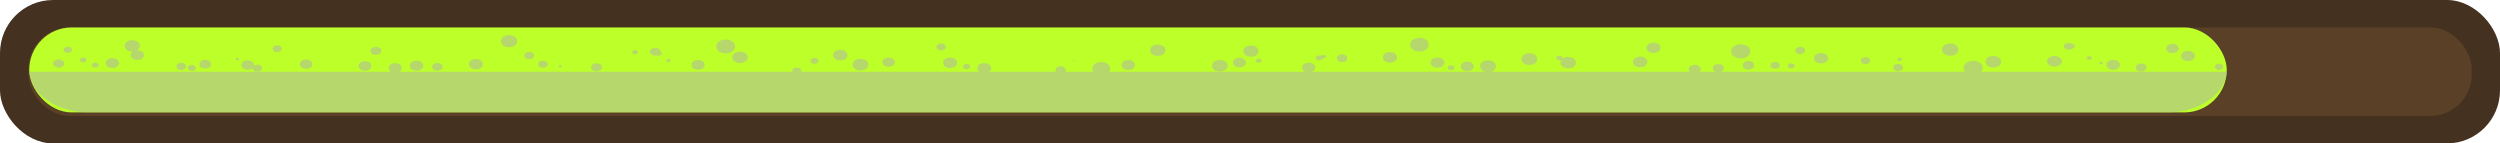 <?xml version="1.0" encoding="UTF-8"?>
<svg xmlns="http://www.w3.org/2000/svg" viewBox="0 0 1412 81">
  <defs>
    <style>
      .cls-1 {
        fill: #bcff29;
      }

      .cls-2 {
        opacity: .3;
      }

      .cls-3 {
        fill: #594026;
      }

      .cls-4 {
        fill: none;
        isolation: isolate;
      }

      .cls-5 {
        fill: #443120;
      }

      .cls-6 {
        fill: #b1b1b1;
        mix-blend-mode: multiply;
        opacity: .5;
      }
    </style>
  </defs>
  <g class="cls-4">
    <g id="Ebene_2" data-name="Ebene 2">
      <g id="dec">
        <g>
          <rect class="cls-5" width="1412" height="81" rx="30" ry="30"/>
          <rect class="cls-3" x="16" y="15.5" width="1380" height="50" rx="23.3" ry="23.3"/>
          <g>
            <path class="cls-2" d="m1267.5,48.5c0-13.2-15.15-24-33.66-24H59.98c-18.51,0-33.66,10.8-33.66,24h0c0,.34.02.67.04,1h0s0,.09.01.13c.01.16.03.32.05.48.02.24.04.48.08.71.02.17.05.33.08.5.04.23.08.46.12.68.04.17.08.34.12.51.05.22.1.44.16.65.05.18.11.35.16.52.07.21.13.41.2.62.06.18.13.36.2.53.08.2.15.39.24.59.08.18.16.36.25.54.09.19.17.37.26.55.09.18.19.36.29.55.1.18.19.35.29.53.11.19.22.37.33.55.1.17.21.33.32.5.12.19.25.37.38.55.11.16.22.31.34.47.14.18.28.37.42.55.12.15.23.3.36.44.15.18.31.37.47.55.12.14.25.28.38.42.17.18.34.36.51.54.13.13.26.26.39.4.18.18.37.35.55.53.14.13.27.25.41.37.2.17.39.35.6.51.14.12.28.23.43.35.21.17.42.34.64.5.14.11.29.22.44.33.22.16.45.33.68.49.15.1.3.21.46.31.23.16.47.31.71.46.16.1.32.2.47.29.25.15.49.3.74.44.16.09.33.18.49.28.25.14.51.28.77.42.17.09.34.17.51.26.26.13.53.26.8.39.18.08.36.16.53.25.27.12.54.25.82.36.18.08.37.15.56.23.28.11.55.23.84.33.19.07.39.14.59.22.28.1.56.2.84.3.2.07.41.13.62.2.28.09.57.18.86.27.21.06.43.12.64.18.29.08.57.16.86.24.22.06.45.11.68.16.29.07.57.14.86.2.24.05.48.1.72.15.28.06.56.12.85.17.26.05.51.09.77.13.28.04.55.09.83.13.28.04.56.07.84.11.26.03.52.07.79.1.31.03.62.06.92.08.24.02.49.05.73.06.35.03.7.04,1.06.06.21.01.41.03.62.03.56.02,1.13.03,1.7.03h1173.86c.58,0,1.15-.01,1.73-.03,1.85-.07,3.65-.25,5.41-.52,2.1-.33,4.13-.79,6.07-1.39,3.97-1.22,7.55-2.96,10.57-5.11,0,0,0,0,.01,0,.68-.49,1.34-1,1.96-1.53.05-.04.09-.07.14-.11.6-.51,1.16-1.04,1.69-1.59.06-.06.13-.13.19-.19.51-.53.99-1.08,1.44-1.65.07-.08.14-.17.2-.25.44-.56.84-1.13,1.21-1.71.06-.1.12-.19.18-.29.36-.58.69-1.18.99-1.79.05-.1.1-.2.14-.3.29-.61.54-1.24.76-1.87.03-.1.06-.2.1-.3.21-.64.38-1.3.52-1.96.02-.09.03-.19.05-.28.12-.67.22-1.35.26-2.04,0-.03,0-.06.01-.08h0c.02-.33.04-.66.04-1h0Z"/>
            <g>
              <rect class="cls-1" x="16.5" y="15.5" width="1241.18" height="48" rx="24" ry="24"/>
              <path class="cls-6" d="m1119.13,40.5c1.84-2.37.29-6.13-4.67-6.13s-6.51,3.76-4.68,6.13h-137.63c2.43-1.02,1.91-4.3-1.62-4.3s-4.05,3.29-1.62,4.3h-8.83c1.21-1.47.26-3.88-2.88-3.88s-4.09,2.4-2.88,3.88h-112.39c4.4-1.01,3.93-6.43-1.49-6.43s-5.9,5.42-1.49,6.43h-98.13c1.23-.46,2.14-1.36,2.08-2.38-.09-1.46-1.66-2.7-3.78-2.7-1.98,0-3.87,1.24-3.78,2.7.06,1.02.86,1.92,2.05,2.38h-110.89c1.45-2.21-.03-5.48-4.5-5.48s-5.95,3.27-4.5,5.48h-15.79c.7-1.27-.19-3.02-2.67-3.02s-3.37,1.76-2.68,3.02h-37.53c1.98-1.62,1.01-4.89-2.92-4.89s-4.9,3.27-2.92,4.89h-100.46c.36-1.09-.47-2.41-2.5-2.41s-2.86,1.32-2.5,2.41h-221.93c2.3-1.42,1.51-4.86-2.41-4.86s-4.72,3.44-2.41,4.86H16.53c.74,12.74,15.6,23,33.63,23h1173.86c9.26,0,17.67-2.7,23.77-7.05,5.79-4.13,9.49-9.74,9.86-15.95h-138.53Z"/>
              <path class="cls-6" d="m33.15,33.61c-1.66,0-3.25,1.04-3.18,2.27.08,1.23,1.4,2.27,3.18,2.27,1.66,0,3.25-1.04,3.18-2.27-.08-1.23-1.4-2.27-3.18-2.27Z"/>
              <path class="cls-6" d="m38.24,26.39c-3.14,0-3.14,3.48,0,3.48s3.14-3.48,0-3.48Z"/>
              <path class="cls-6" d="m47,32.51c-2.47,0-2.47,2.73,0,2.73s2.47-2.73,0-2.73Z"/>
              <path class="cls-6" d="m53.84,35.34c-2.54,0-2.54,2.81,0,2.81s2.54-2.81,0-2.81Z"/>
              <path class="cls-6" d="m63.48,32.87c-4.97,0-4.98,5.51,0,5.51s4.98-5.51,0-5.51Z"/>
              <path class="cls-6" d="m77.51,28.37s-.02,0-.03,0c2.73-1.64,1.82-5.68-2.77-5.68-5.75,0-5.76,6.37,0,6.37.11,0,.2-.02.3-.02-2.22,1.46-1.4,4.84,2.51,4.84,4.97,0,4.98-5.51,0-5.51Z"/>
              <path class="cls-6" d="m102.4,35.47c-3.67,0-3.67,4.06,0,4.06s3.67-4.06,0-4.06Z"/>
              <path class="cls-6" d="m108.36,36.68c-3.07,0-3.07,3.4,0,3.4s3.07-3.4,0-3.4Z"/>
              <path class="cls-6" d="m115.9,33.83c-4.37,0-4.38,4.84,0,4.84s4.38-4.84,0-4.84Z"/>
              <path class="cls-6" d="m134.63,32.77c-1.21-.49-2.13.91-.76,1.29,1.04.29,1.72-.9.76-1.29Z"/>
              <path class="cls-6" d="m145.35,36.53c-.81,0-1.43.21-1.87.53.2-1.42-.98-2.96-3.56-2.96-4.79,0-4.8,5.31,0,5.31,1.25,0,2.16-.36,2.76-.9,0,.98.89,1.96,2.67,1.96,3.56,0,3.57-3.95,0-3.95Z"/>
              <path class="cls-6" d="m156.57,25.61c-3.42,0-3.43,3.79,0,3.79s3.43-3.79,0-3.79Z"/>
              <path class="cls-6" d="m166.04,34.32c-.09,0-.09.1,0,.1s.09-.1,0-.1Z"/>
              <path class="cls-6" d="m172.88,33.65c-4.69,0-4.7,5.2,0,5.2s4.7-5.2,0-5.2Z"/>
              <path class="cls-6" d="m206.18,34.57c-4.83,0-4.84,5.35,0,5.35s4.84-5.35,0-5.35Z"/>
              <path class="cls-6" d="m212.32,26.5c-4.05,0-4.06,4.49,0,4.49s4.06-4.49,0-4.49Z"/>
              <path class="cls-6" d="m235.28,34.33c-5.04,0-5.05,5.59,0,5.59s5.05-5.59,0-5.59Z"/>
              <path class="cls-6" d="m247.03,35.56c-3.95,0-3.95,4.38,0,4.38s3.95-4.38,0-4.38Z"/>
              <path class="cls-6" d="m268.77,33.36c-5.22,0-5.23,5.78,0,5.78s5.23-5.78,0-5.78Z"/>
              <path class="cls-6" d="m287.53,19.87c-6.1,0-6.11,6.76,0,6.76s6.11-6.76,0-6.76Z"/>
              <path class="cls-6" d="m298.92,29.34c-3.67,0-3.67,4.06,0,4.06s3.67-4.06,0-4.06Z"/>
              <path class="cls-6" d="m306.64,34.26c-3.6,0-3.6,3.98,0,3.98s3.6-3.98,0-3.98Z"/>
              <path class="cls-6" d="m316.45,36.86c-1.16,0-1.17,1.29,0,1.29s1.17-1.29,0-1.29Z"/>
              <path class="cls-6" d="m336.96,35.73c-4.09,0-4.1,4.53,0,4.53s4.1-4.53,0-4.53Z"/>
              <path class="cls-6" d="m358.7,28.31c-2.15,0-2.15,2.38,0,2.38s2.15-2.38,0-2.38Z"/>
              <path class="cls-6" d="m373.6,29.67c-.09-.09-.18-.18-.27-.26-.03-.03-.06-.06-.09-.09,0,0,0-.02-.01-.05-.06-.2-.09-.41-.14-.61-.2-.85-1.46-1.47-2.57-1.58-1.17-.11-2.51.27-3.08,1.05-1.27,1.71.81,3.7,3.5,3.24.15-.03.31-.05.46-.08.13.02.26.04.39.06,1.24.22,2.71-.83,1.82-1.69Z"/>
              <path class="cls-6" d="m377.64,33.25c-1.59,0-1.59,1.76,0,1.76s1.59-1.76,0-1.76Z"/>
              <path class="cls-6" d="m394.29,33.89c-4.94,0-4.94,5.47,0,5.47s4.94-5.47,0-5.47Z"/>
              <path class="cls-6" d="m409.89,22.36c-7.02,0-7.03,7.77,0,7.77s7.03-7.77,0-7.77Z"/>
              <path class="cls-6" d="m417.96,29.17c-5.78,0-5.79,6.41,0,6.41s5.79-6.41,0-6.41Z"/>
              <path class="cls-6" d="m460.03,32.71c-3,0-3,3.32,0,3.32s3-3.32,0-3.32Z"/>
              <path class="cls-6" d="m474.58,28.14c-5.39,0-5.4,5.98,0,5.98s5.4-5.98,0-5.98Z"/>
              <path class="cls-6" d="m485.98,33.24c-5.89,0-5.9,6.52,0,6.52s5.9-6.52,0-6.52Z"/>
              <path class="cls-6" d="m501.93,32.55c-4.65,0-4.66,5.16,0,5.16s4.66-5.16,0-5.16Z"/>
              <path class="cls-6" d="m531.56,24.55c-3.53,0-3.53,3.91,0,3.91s3.53-3.91,0-3.91Z"/>
              <path class="cls-6" d="m536.64,32.55c-5.32,0-5.33,5.9,0,5.9s5.33-5.9,0-5.9Z"/>
              <path class="cls-6" d="m545.93,36.12c-2.71,0-2.72,3.01,0,3.01s2.72-3.01,0-3.01Z"/>
              <path class="cls-6" d="m606.68,34.13c-.05-.01-.11-.03-.16-.04-.66-.15-.66.72,0,.56.05-.01.11-.03.16-.04.34-.08.34-.41,0-.49Z"/>
              <path class="cls-6" d="m637.27,33.96c-5.04,0-5.05,5.59,0,5.59s5.05-5.59,0-5.59Z"/>
              <path class="cls-6" d="m653.92,25.19c-5.75,0-5.76,6.37,0,6.37s5.76-6.37,0-6.37Z"/>
              <path class="cls-6" d="m688.98,33.86c-5.89,0-5.9,6.52,0,6.52s5.9-6.52,0-6.52Z"/>
              <path class="cls-6" d="m700.03,32.7c-4.83,0-4.84,5.35,0,5.35s4.84-5.35,0-5.35Z"/>
              <path class="cls-6" d="m706.51,25.73c-5.68,0-5.68,6.29,0,6.29s5.68-6.29,0-6.29Z"/>
              <path class="cls-6" d="m710.9,33.06c-2.15,0-2.15,2.38,0,2.38s2.15-2.38,0-2.38Z"/>
              <path class="cls-6" d="m747.89,31.05c-1.19.08-2.31.21-3.48.41-1.09.19-1.63,1.08-1.21,1.79.42.72,1.68,1.05,2.64.64,1.02-.44,1.94-.9,2.85-1.44.75-.44.15-1.46-.81-1.4Z"/>
              <path class="cls-6" d="m758.05,30.69c-3.95,0-3.95,4.38,0,4.38s3.95-4.38,0-4.38Z"/>
              <path class="cls-6" d="m785.05,29.41c-5.36,0-5.37,5.94,0,5.94s5.37-5.94,0-5.94Z"/>
              <path class="cls-6" d="m801.71,21.4c-6.94,0-6.96,7.7,0,7.7s6.96-7.7,0-7.7Z"/>
              <path class="cls-6" d="m811.87,32.5c-5.18,0-5.19,5.74,0,5.74s5.19-5.74,0-5.74Z"/>
              <path class="cls-6" d="m819.59,36.86c-2.5,0-2.51,2.77,0,2.77s2.51-2.77,0-2.77Z"/>
              <path class="cls-6" d="m828.7,34.8c-4.86,0-4.87,5.39,0,5.39s4.87-5.39,0-5.39Z"/>
              <path class="cls-6" d="m848.69,38.71c-.07,0-.07.08,0,.08s.07-.08,0-.08Z"/>
              <path class="cls-6" d="m863.76,30.07c-5.96,0-5.97,6.6,0,6.6s5.97-6.6,0-6.6Z"/>
              <path class="cls-6" d="m885.68,32.15c-1.44,0-2.51.39-3.24.99.29-.74-.26-1.68-1.67-1.68-2.33,0-2.33,2.58,0,2.58.43,0,.79-.09,1.06-.24-1.32,1.91-.05,4.8,3.85,4.8,5.82,0,5.83-6.45,0-6.45Z"/>
              <path class="cls-6" d="m926.35,32.01c-5.39,0-5.4,5.98,0,5.98s5.4-5.98,0-5.98Z"/>
              <path class="cls-6" d="m933.89,24.09c-5.25,0-5.26,5.82,0,5.82s5.26-5.82,0-5.82Z"/>
              <path class="cls-6" d="m987.53,34.47c-4.34,0-4.34,4.8,0,4.8s4.34-4.8,0-4.8Z"/>
              <path class="cls-6" d="m1002.61,34.92c-3.53,0-3.53,3.91,0,3.91s3.53-3.91,0-3.91Z"/>
              <path class="cls-6" d="m1011.73,35.84c-2.54,0-2.54,2.81,0,2.81s2.54-2.81,0-2.81Z"/>
              <path class="cls-6" d="m1016.81,26.49c-3.63,0-3.64,4.02,0,4.02s3.64-4.02,0-4.02Z"/>
              <path class="cls-6" d="m1028.55,29.95c-5.29,0-5.3,5.86,0,5.86s5.3-5.86,0-5.86Z"/>
              <path class="cls-6" d="m983.15,25.02c-7.19,0-7.2,7.97,0,7.97s7.2-7.97,0-7.97Z"/>
              <path class="cls-6" d="m1072.03,36.07c-3.7,0-3.71,4.1,0,4.1s3.71-4.1,0-4.1Z"/>
              <path class="cls-6" d="m1072.91,32.6c-1.62,0-1.62,1.8,0,1.8s1.62-1.8,0-1.8Z"/>
              <path class="cls-6" d="m1078.87,29.57c-.09,0-.09.1,0,.1s.09-.1,0-.1Z"/>
              <path class="cls-6" d="m1098.85,38.45c-.09,0-.09.1,0,.1s.09-.1,0-.1Z"/>
              <path class="cls-6" d="m1125.85,31.63c-5.85,0-5.86,6.48,0,6.48s5.86-6.48,0-6.48Z"/>
              <path class="cls-6" d="m1101.48,24.56c-6.2,0-6.21,6.88,0,6.88s6.21-6.88,0-6.88Z"/>
              <path class="cls-6" d="m1053.62,32.32c-3.49,0-3.5,3.87,0,3.87s3.5-3.87,0-3.87Z"/>
              <path class="cls-6" d="m1164.46,33.83c-.47-1.22-2.25-2.31-4.09-2.22-1.94.1-3.54.73-4.09,2.22-.44,1.19.17,2.44,1.52,3.18,1.53.84,3.62.84,5.14,0,1.34-.74,1.98-2,1.52-3.18Z"/>
              <path class="cls-6" d="m1168.97,24.32c-1.65-.32-3.33.59-3.33,1.81s1.68,2.13,3.33,1.81c1.19-.23,3.02-.73,3.02-1.81s-1.83-1.58-3.02-1.81Z"/>
              <path class="cls-6" d="m1180.02,31.73c-1.83,0-1.84,2.03,0,2.03s1.84-2.03,0-2.03Z"/>
              <path class="cls-6" d="m1186.68,34.92c-1.27,0-1.27,1.41,0,1.41s1.27-1.41,0-1.41Z"/>
              <path class="cls-6" d="m1193.52,33.83c-5.04,0-5.05,5.59,0,5.59s5.05-5.59,0-5.59Z"/>
              <path class="cls-6" d="m1209.3,35.88c-4.05,0-4.06,4.49,0,4.49s4.06-4.49,0-4.49Z"/>
              <path class="cls-6" d="m1227,24.78c-4.69,0-4.7,5.2,0,5.2s4.7-5.2,0-5.2Z"/>
              <path class="cls-6" d="m1235.77,28.75c-5.18,0-5.19,5.74,0,5.74s5.19-5.74,0-5.74Z"/>
              <path class="cls-6" d="m1253.3,36.01c-3.14,0-3.14,3.48,0,3.48s3.14-3.48,0-3.48Z"/>
            </g>
          </g>
        </g>
      </g>
    </g>
  </g>
</svg>